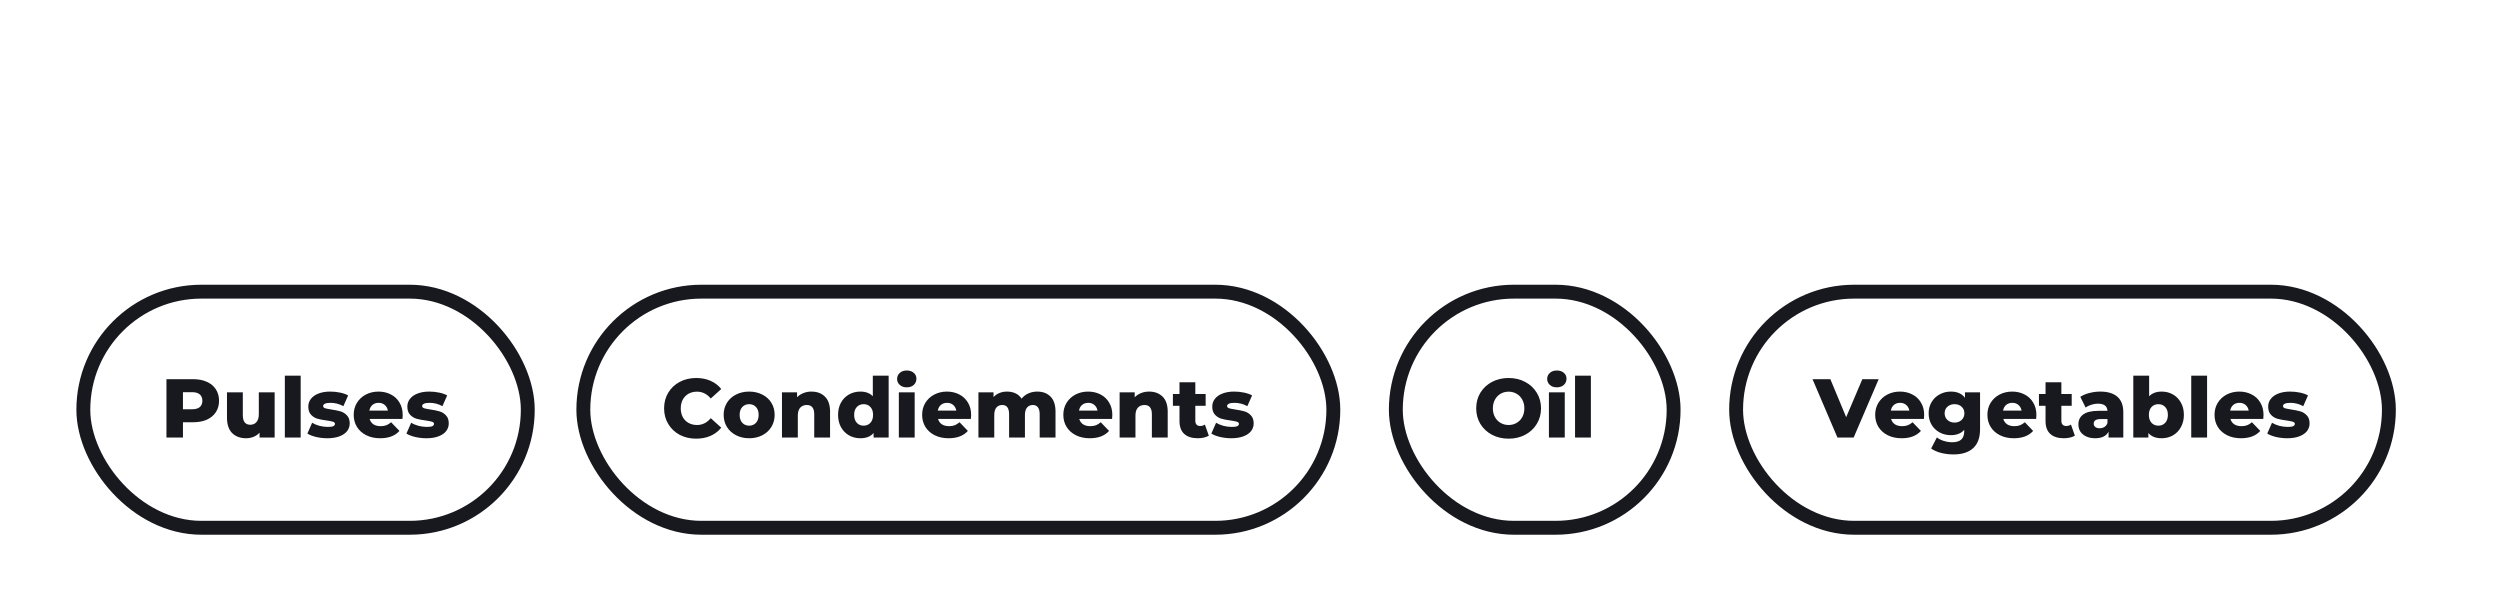 <svg width="360" height="86" viewBox="0 0 360 86" fill="none" xmlns="http://www.w3.org/2000/svg">
<rect width="360" height="86" fill="white"/>
<rect x="12" y="42" width="64" height="34" rx="17" fill="white"/>
<path d="M27.809 54.6C28.569 54.6 29.229 54.728 29.789 54.984C30.349 55.232 30.781 55.592 31.085 56.064C31.389 56.528 31.541 57.076 31.541 57.708C31.541 58.34 31.389 58.888 31.085 59.352C30.781 59.816 30.349 60.176 29.789 60.432C29.229 60.68 28.569 60.804 27.809 60.804H26.345V63H23.969V54.6H27.809ZM27.665 58.932C28.153 58.932 28.521 58.828 28.769 58.62C29.017 58.404 29.141 58.1 29.141 57.708C29.141 57.316 29.017 57.012 28.769 56.796C28.521 56.58 28.153 56.472 27.665 56.472H26.345V58.932H27.665ZM39.549 56.496V63H37.377V62.304C37.137 62.568 36.849 62.768 36.513 62.904C36.177 63.04 35.821 63.108 35.445 63.108C34.605 63.108 33.933 62.86 33.429 62.364C32.933 61.868 32.685 61.124 32.685 60.132V56.496H34.965V59.76C34.965 60.248 35.057 60.604 35.241 60.828C35.425 61.052 35.693 61.164 36.045 61.164C36.405 61.164 36.697 61.04 36.921 60.792C37.153 60.536 37.269 60.148 37.269 59.628V56.496H39.549ZM41.017 54.096H43.297V63H41.017V54.096ZM47.143 63.108C46.599 63.108 46.063 63.048 45.535 62.928C45.007 62.8 44.583 62.636 44.263 62.436L44.947 60.876C45.243 61.06 45.595 61.208 46.003 61.32C46.411 61.424 46.815 61.476 47.215 61.476C47.583 61.476 47.843 61.44 47.995 61.368C48.155 61.288 48.235 61.176 48.235 61.032C48.235 60.888 48.139 60.788 47.947 60.732C47.763 60.668 47.467 60.608 47.059 60.552C46.539 60.488 46.095 60.404 45.727 60.3C45.367 60.196 45.055 60.004 44.791 59.724C44.527 59.444 44.395 59.052 44.395 58.548C44.395 58.132 44.519 57.764 44.767 57.444C45.015 57.116 45.375 56.86 45.847 56.676C46.327 56.484 46.899 56.388 47.563 56.388C48.035 56.388 48.503 56.436 48.967 56.532C49.431 56.628 49.819 56.764 50.131 56.94L49.447 58.488C48.871 58.168 48.247 58.008 47.575 58.008C47.215 58.008 46.951 58.052 46.783 58.14C46.615 58.22 46.531 58.328 46.531 58.464C46.531 58.616 46.623 58.724 46.807 58.788C46.991 58.844 47.295 58.904 47.719 58.968C48.255 59.048 48.699 59.14 49.051 59.244C49.403 59.348 49.707 59.54 49.963 59.82C50.227 60.092 50.359 60.476 50.359 60.972C50.359 61.38 50.235 61.748 49.987 62.076C49.739 62.396 49.371 62.648 48.883 62.832C48.403 63.016 47.823 63.108 47.143 63.108ZM57.989 59.76C57.989 59.776 57.977 59.964 57.953 60.324H53.225C53.321 60.66 53.505 60.92 53.777 61.104C54.057 61.28 54.405 61.368 54.821 61.368C55.133 61.368 55.401 61.324 55.625 61.236C55.857 61.148 56.089 61.004 56.321 60.804L57.521 62.052C56.889 62.756 55.965 63.108 54.749 63.108C53.989 63.108 53.321 62.964 52.745 62.676C52.169 62.388 51.721 61.988 51.401 61.476C51.089 60.964 50.933 60.384 50.933 59.736C50.933 59.096 51.085 58.524 51.389 58.02C51.701 57.508 52.129 57.108 52.673 56.82C53.217 56.532 53.829 56.388 54.509 56.388C55.157 56.388 55.745 56.524 56.273 56.796C56.801 57.06 57.217 57.448 57.521 57.96C57.833 58.464 57.989 59.064 57.989 59.76ZM54.521 58.008C54.169 58.008 53.873 58.108 53.633 58.308C53.401 58.508 53.253 58.78 53.189 59.124H55.853C55.789 58.78 55.637 58.508 55.397 58.308C55.165 58.108 54.873 58.008 54.521 58.008ZM61.405 63.108C60.861 63.108 60.325 63.048 59.797 62.928C59.269 62.8 58.845 62.636 58.525 62.436L59.209 60.876C59.505 61.06 59.857 61.208 60.265 61.32C60.673 61.424 61.077 61.476 61.477 61.476C61.845 61.476 62.105 61.44 62.257 61.368C62.417 61.288 62.497 61.176 62.497 61.032C62.497 60.888 62.401 60.788 62.209 60.732C62.025 60.668 61.729 60.608 61.321 60.552C60.801 60.488 60.357 60.404 59.989 60.3C59.629 60.196 59.317 60.004 59.053 59.724C58.789 59.444 58.657 59.052 58.657 58.548C58.657 58.132 58.781 57.764 59.029 57.444C59.277 57.116 59.637 56.86 60.109 56.676C60.589 56.484 61.161 56.388 61.825 56.388C62.297 56.388 62.765 56.436 63.229 56.532C63.693 56.628 64.081 56.764 64.393 56.94L63.709 58.488C63.133 58.168 62.509 58.008 61.837 58.008C61.477 58.008 61.213 58.052 61.045 58.14C60.877 58.22 60.793 58.328 60.793 58.464C60.793 58.616 60.885 58.724 61.069 58.788C61.253 58.844 61.557 58.904 61.981 58.968C62.517 59.048 62.961 59.14 63.313 59.244C63.665 59.348 63.969 59.54 64.225 59.82C64.489 60.092 64.621 60.476 64.621 60.972C64.621 61.38 64.497 61.748 64.249 62.076C64.001 62.396 63.633 62.648 63.145 62.832C62.665 63.016 62.085 63.108 61.405 63.108Z" fill="#18191F"/>
<rect x="12" y="42" width="64" height="34" rx="17" stroke="#18191F" stroke-width="2"/>
<rect x="84" y="42" width="108" height="34" rx="17" fill="white"/>
<path d="M100.249 63.168C99.369 63.168 98.577 62.984 97.873 62.616C97.177 62.24 96.629 61.72 96.229 61.056C95.829 60.392 95.629 59.64 95.629 58.8C95.629 57.96 95.829 57.208 96.229 56.544C96.629 55.88 97.177 55.364 97.873 54.996C98.577 54.62 99.369 54.432 100.249 54.432C101.017 54.432 101.709 54.568 102.325 54.84C102.941 55.112 103.453 55.504 103.861 56.016L102.349 57.384C101.805 56.728 101.145 56.4 100.369 56.4C99.913 56.4 99.505 56.5 99.145 56.7C98.793 56.9 98.517 57.184 98.317 57.552C98.125 57.912 98.029 58.328 98.029 58.8C98.029 59.272 98.125 59.692 98.317 60.06C98.517 60.42 98.793 60.7 99.145 60.9C99.505 61.1 99.913 61.2 100.369 61.2C101.145 61.2 101.805 60.872 102.349 60.216L103.861 61.584C103.453 62.096 102.941 62.488 102.325 62.76C101.709 63.032 101.017 63.168 100.249 63.168ZM107.877 63.108C107.181 63.108 106.553 62.964 105.993 62.676C105.433 62.388 104.993 61.988 104.673 61.476C104.361 60.964 104.205 60.384 104.205 59.736C104.205 59.096 104.361 58.52 104.673 58.008C104.993 57.496 105.429 57.1 105.981 56.82C106.541 56.532 107.173 56.388 107.877 56.388C108.581 56.388 109.213 56.532 109.773 56.82C110.333 57.1 110.769 57.496 111.081 58.008C111.393 58.512 111.549 59.088 111.549 59.736C111.549 60.384 111.393 60.964 111.081 61.476C110.769 61.988 110.333 62.388 109.773 62.676C109.213 62.964 108.581 63.108 107.877 63.108ZM107.877 61.296C108.277 61.296 108.605 61.16 108.861 60.888C109.117 60.608 109.245 60.224 109.245 59.736C109.245 59.256 109.117 58.88 108.861 58.608C108.605 58.336 108.277 58.2 107.877 58.2C107.477 58.2 107.149 58.336 106.893 58.608C106.637 58.88 106.509 59.256 106.509 59.736C106.509 60.224 106.637 60.608 106.893 60.888C107.149 61.16 107.477 61.296 107.877 61.296ZM116.841 56.388C117.649 56.388 118.297 56.628 118.785 57.108C119.281 57.588 119.529 58.312 119.529 59.28V63H117.249V59.652C117.249 58.764 116.893 58.32 116.181 58.32C115.789 58.32 115.473 58.448 115.233 58.704C115.001 58.96 114.885 59.344 114.885 59.856V63H112.605V56.496H114.777V57.204C115.033 56.94 115.337 56.74 115.689 56.604C116.041 56.46 116.425 56.388 116.841 56.388ZM127.966 54.096V63H125.794V62.352C125.37 62.856 124.734 63.108 123.886 63.108C123.294 63.108 122.754 62.972 122.266 62.7C121.778 62.42 121.39 62.024 121.102 61.512C120.822 61 120.682 60.408 120.682 59.736C120.682 59.064 120.822 58.476 121.102 57.972C121.39 57.46 121.778 57.068 122.266 56.796C122.754 56.524 123.294 56.388 123.886 56.388C124.662 56.388 125.262 56.612 125.686 57.06V54.096H127.966ZM124.366 61.296C124.758 61.296 125.082 61.16 125.338 60.888C125.594 60.608 125.722 60.224 125.722 59.736C125.722 59.256 125.594 58.88 125.338 58.608C125.09 58.336 124.766 58.2 124.366 58.2C123.966 58.2 123.638 58.336 123.382 58.608C123.126 58.88 122.998 59.256 122.998 59.736C122.998 60.224 123.126 60.608 123.382 60.888C123.638 61.16 123.966 61.296 124.366 61.296ZM129.433 56.496H131.713V63H129.433V56.496ZM130.573 55.776C130.157 55.776 129.821 55.66 129.565 55.428C129.309 55.196 129.181 54.908 129.181 54.564C129.181 54.22 129.309 53.932 129.565 53.7C129.821 53.468 130.157 53.352 130.573 53.352C130.989 53.352 131.325 53.464 131.581 53.688C131.837 53.904 131.965 54.184 131.965 54.528C131.965 54.888 131.837 55.188 131.581 55.428C131.325 55.66 130.989 55.776 130.573 55.776ZM139.843 59.76C139.843 59.776 139.831 59.964 139.807 60.324H135.079C135.175 60.66 135.359 60.92 135.631 61.104C135.911 61.28 136.259 61.368 136.675 61.368C136.987 61.368 137.255 61.324 137.479 61.236C137.711 61.148 137.943 61.004 138.175 60.804L139.375 62.052C138.743 62.756 137.819 63.108 136.603 63.108C135.843 63.108 135.175 62.964 134.599 62.676C134.023 62.388 133.575 61.988 133.255 61.476C132.943 60.964 132.787 60.384 132.787 59.736C132.787 59.096 132.939 58.524 133.243 58.02C133.555 57.508 133.983 57.108 134.527 56.82C135.071 56.532 135.683 56.388 136.363 56.388C137.011 56.388 137.599 56.524 138.127 56.796C138.655 57.06 139.071 57.448 139.375 57.96C139.687 58.464 139.843 59.064 139.843 59.76ZM136.375 58.008C136.023 58.008 135.727 58.108 135.487 58.308C135.255 58.508 135.107 58.78 135.043 59.124H137.707C137.643 58.78 137.491 58.508 137.251 58.308C137.019 58.108 136.727 58.008 136.375 58.008ZM149.366 56.388C150.166 56.388 150.802 56.628 151.274 57.108C151.754 57.588 151.994 58.312 151.994 59.28V63H149.714V59.652C149.714 59.196 149.626 58.86 149.45 58.644C149.282 58.428 149.042 58.32 148.73 58.32C148.386 58.32 148.11 58.44 147.902 58.68C147.694 58.92 147.59 59.284 147.59 59.772V63H145.31V59.652C145.31 58.764 144.982 58.32 144.326 58.32C143.974 58.32 143.694 58.44 143.486 58.68C143.278 58.92 143.174 59.284 143.174 59.772V63H140.894V56.496H143.066V57.18C143.306 56.916 143.59 56.72 143.918 56.592C144.254 56.456 144.618 56.388 145.01 56.388C145.466 56.388 145.874 56.472 146.234 56.64C146.594 56.808 146.886 57.064 147.11 57.408C147.366 57.08 147.69 56.828 148.082 56.652C148.474 56.476 148.902 56.388 149.366 56.388ZM160.175 59.76C160.175 59.776 160.163 59.964 160.139 60.324H155.411C155.507 60.66 155.691 60.92 155.963 61.104C156.243 61.28 156.591 61.368 157.007 61.368C157.319 61.368 157.587 61.324 157.811 61.236C158.043 61.148 158.275 61.004 158.507 60.804L159.707 62.052C159.075 62.756 158.151 63.108 156.935 63.108C156.175 63.108 155.507 62.964 154.931 62.676C154.355 62.388 153.907 61.988 153.587 61.476C153.275 60.964 153.119 60.384 153.119 59.736C153.119 59.096 153.271 58.524 153.575 58.02C153.887 57.508 154.315 57.108 154.859 56.82C155.403 56.532 156.015 56.388 156.695 56.388C157.343 56.388 157.931 56.524 158.459 56.796C158.987 57.06 159.403 57.448 159.707 57.96C160.019 58.464 160.175 59.064 160.175 59.76ZM156.707 58.008C156.355 58.008 156.059 58.108 155.819 58.308C155.587 58.508 155.439 58.78 155.375 59.124H158.039C157.975 58.78 157.823 58.508 157.583 58.308C157.351 58.108 157.059 58.008 156.707 58.008ZM165.462 56.388C166.27 56.388 166.918 56.628 167.406 57.108C167.902 57.588 168.15 58.312 168.15 59.28V63H165.87V59.652C165.87 58.764 165.514 58.32 164.802 58.32C164.41 58.32 164.094 58.448 163.854 58.704C163.622 58.96 163.506 59.344 163.506 59.856V63H161.226V56.496H163.398V57.204C163.654 56.94 163.958 56.74 164.31 56.604C164.662 56.46 165.046 56.388 165.462 56.388ZM174.07 62.736C173.878 62.856 173.642 62.948 173.362 63.012C173.09 63.076 172.798 63.108 172.486 63.108C171.638 63.108 170.986 62.9 170.53 62.484C170.074 62.068 169.846 61.448 169.846 60.624V58.44H168.898V56.736H169.846V55.044H172.126V56.736H173.614V58.44H172.126V60.6C172.126 60.832 172.186 61.016 172.306 61.152C172.434 61.28 172.602 61.344 172.81 61.344C173.074 61.344 173.306 61.276 173.506 61.14L174.07 62.736ZM177.313 63.108C176.769 63.108 176.233 63.048 175.705 62.928C175.177 62.8 174.753 62.636 174.433 62.436L175.117 60.876C175.413 61.06 175.765 61.208 176.173 61.32C176.581 61.424 176.985 61.476 177.385 61.476C177.753 61.476 178.013 61.44 178.165 61.368C178.325 61.288 178.405 61.176 178.405 61.032C178.405 60.888 178.309 60.788 178.117 60.732C177.933 60.668 177.637 60.608 177.229 60.552C176.709 60.488 176.265 60.404 175.897 60.3C175.537 60.196 175.225 60.004 174.961 59.724C174.697 59.444 174.565 59.052 174.565 58.548C174.565 58.132 174.689 57.764 174.937 57.444C175.185 57.116 175.545 56.86 176.017 56.676C176.497 56.484 177.069 56.388 177.733 56.388C178.205 56.388 178.673 56.436 179.137 56.532C179.601 56.628 179.989 56.764 180.301 56.94L179.617 58.488C179.041 58.168 178.417 58.008 177.745 58.008C177.385 58.008 177.121 58.052 176.953 58.14C176.785 58.22 176.701 58.328 176.701 58.464C176.701 58.616 176.793 58.724 176.977 58.788C177.161 58.844 177.465 58.904 177.889 58.968C178.425 59.048 178.869 59.14 179.221 59.244C179.573 59.348 179.877 59.54 180.133 59.82C180.397 60.092 180.529 60.476 180.529 60.972C180.529 61.38 180.405 61.748 180.157 62.076C179.909 62.396 179.541 62.648 179.053 62.832C178.573 63.016 177.993 63.108 177.313 63.108Z" fill="#18191F"/>
<rect x="84" y="42" width="108" height="34" rx="17" stroke="#18191F" stroke-width="2"/>
<rect x="201" y="42" width="40" height="34" rx="17" fill="white"/>
<path d="M217.24 63.168C216.352 63.168 215.552 62.98 214.84 62.604C214.136 62.228 213.58 61.708 213.172 61.044C212.772 60.38 212.572 59.632 212.572 58.8C212.572 57.968 212.772 57.22 213.172 56.556C213.58 55.892 214.136 55.372 214.84 54.996C215.552 54.62 216.352 54.432 217.24 54.432C218.128 54.432 218.924 54.62 219.628 54.996C220.34 55.372 220.896 55.892 221.296 56.556C221.704 57.22 221.908 57.968 221.908 58.8C221.908 59.632 221.704 60.38 221.296 61.044C220.896 61.708 220.34 62.228 219.628 62.604C218.924 62.98 218.128 63.168 217.24 63.168ZM217.24 61.2C217.664 61.2 218.048 61.1 218.392 60.9C218.736 60.7 219.008 60.42 219.208 60.06C219.408 59.692 219.508 59.272 219.508 58.8C219.508 58.328 219.408 57.912 219.208 57.552C219.008 57.184 218.736 56.9 218.392 56.7C218.048 56.5 217.664 56.4 217.24 56.4C216.816 56.4 216.432 56.5 216.088 56.7C215.744 56.9 215.472 57.184 215.272 57.552C215.072 57.912 214.972 58.328 214.972 58.8C214.972 59.272 215.072 59.692 215.272 60.06C215.472 60.42 215.744 60.7 216.088 60.9C216.432 61.1 216.816 61.2 217.24 61.2ZM223.045 56.496H225.325V63H223.045V56.496ZM224.185 55.776C223.769 55.776 223.433 55.66 223.177 55.428C222.921 55.196 222.793 54.908 222.793 54.564C222.793 54.22 222.921 53.932 223.177 53.7C223.433 53.468 223.769 53.352 224.185 53.352C224.601 53.352 224.937 53.464 225.193 53.688C225.449 53.904 225.577 54.184 225.577 54.528C225.577 54.888 225.449 55.188 225.193 55.428C224.937 55.66 224.601 55.776 224.185 55.776ZM226.806 54.096H229.086V63H226.806V54.096Z" fill="#18191F"/>
<rect x="201" y="42" width="40" height="34" rx="17" stroke="#18191F" stroke-width="2"/>
<rect x="250" y="42" width="94" height="34" rx="17" fill="white"/>
<path d="M270.53 54.6L266.93 63H264.59L261.002 54.6H263.57L265.85 60.072L268.178 54.6H270.53ZM277.081 59.76C277.081 59.776 277.069 59.964 277.045 60.324H272.317C272.413 60.66 272.597 60.92 272.869 61.104C273.149 61.28 273.497 61.368 273.913 61.368C274.225 61.368 274.493 61.324 274.717 61.236C274.949 61.148 275.181 61.004 275.413 60.804L276.613 62.052C275.981 62.756 275.057 63.108 273.841 63.108C273.081 63.108 272.413 62.964 271.837 62.676C271.261 62.388 270.813 61.988 270.493 61.476C270.181 60.964 270.025 60.384 270.025 59.736C270.025 59.096 270.177 58.524 270.481 58.02C270.793 57.508 271.221 57.108 271.765 56.82C272.309 56.532 272.921 56.388 273.601 56.388C274.249 56.388 274.837 56.524 275.365 56.796C275.893 57.06 276.309 57.448 276.613 57.96C276.925 58.464 277.081 59.064 277.081 59.76ZM273.613 58.008C273.261 58.008 272.965 58.108 272.725 58.308C272.493 58.508 272.345 58.78 272.281 59.124H274.945C274.881 58.78 274.729 58.508 274.489 58.308C274.257 58.108 273.965 58.008 273.613 58.008ZM285.128 56.496V61.812C285.128 63.02 284.8 63.924 284.144 64.524C283.488 65.132 282.544 65.436 281.312 65.436C280.672 65.436 280.072 65.364 279.512 65.22C278.952 65.076 278.476 64.864 278.084 64.584L278.912 62.988C279.176 63.204 279.508 63.372 279.908 63.492C280.316 63.62 280.716 63.684 281.108 63.684C281.708 63.684 282.148 63.552 282.428 63.288C282.708 63.024 282.848 62.632 282.848 62.112V61.896C282.408 62.408 281.764 62.664 280.916 62.664C280.34 62.664 279.808 62.536 279.32 62.28C278.832 62.016 278.444 61.648 278.156 61.176C277.868 60.696 277.724 60.144 277.724 59.52C277.724 58.904 277.868 58.36 278.156 57.888C278.444 57.408 278.832 57.04 279.32 56.784C279.808 56.52 280.34 56.388 280.916 56.388C281.844 56.388 282.524 56.688 282.956 57.288V56.496H285.128ZM281.456 60.852C281.864 60.852 282.2 60.728 282.464 60.48C282.736 60.232 282.872 59.912 282.872 59.52C282.872 59.128 282.74 58.812 282.476 58.572C282.212 58.324 281.872 58.2 281.456 58.2C281.04 58.2 280.696 58.324 280.424 58.572C280.16 58.812 280.028 59.128 280.028 59.52C280.028 59.912 280.164 60.232 280.436 60.48C280.708 60.728 281.048 60.852 281.456 60.852ZM293.241 59.76C293.241 59.776 293.229 59.964 293.205 60.324H288.477C288.573 60.66 288.757 60.92 289.029 61.104C289.309 61.28 289.657 61.368 290.073 61.368C290.385 61.368 290.653 61.324 290.877 61.236C291.109 61.148 291.341 61.004 291.573 60.804L292.773 62.052C292.141 62.756 291.217 63.108 290.001 63.108C289.241 63.108 288.573 62.964 287.997 62.676C287.421 62.388 286.973 61.988 286.653 61.476C286.341 60.964 286.185 60.384 286.185 59.736C286.185 59.096 286.337 58.524 286.641 58.02C286.953 57.508 287.381 57.108 287.925 56.82C288.469 56.532 289.081 56.388 289.761 56.388C290.409 56.388 290.997 56.524 291.525 56.796C292.053 57.06 292.469 57.448 292.773 57.96C293.085 58.464 293.241 59.064 293.241 59.76ZM289.773 58.008C289.421 58.008 289.125 58.108 288.885 58.308C288.653 58.508 288.505 58.78 288.441 59.124H291.105C291.041 58.78 290.889 58.508 290.649 58.308C290.417 58.108 290.125 58.008 289.773 58.008ZM298.781 62.736C298.589 62.856 298.353 62.948 298.073 63.012C297.801 63.076 297.509 63.108 297.197 63.108C296.349 63.108 295.697 62.9 295.241 62.484C294.785 62.068 294.557 61.448 294.557 60.624V58.44H293.609V56.736H294.557V55.044H296.837V56.736H298.325V58.44H296.837V60.6C296.837 60.832 296.897 61.016 297.017 61.152C297.145 61.28 297.313 61.344 297.521 61.344C297.785 61.344 298.017 61.276 298.217 61.14L298.781 62.736ZM302.432 56.388C303.512 56.388 304.336 56.636 304.904 57.132C305.472 57.62 305.756 58.372 305.756 59.388V63H303.632V62.16C303.304 62.792 302.664 63.108 301.712 63.108C301.208 63.108 300.772 63.02 300.404 62.844C300.036 62.668 299.756 62.432 299.564 62.136C299.38 61.832 299.288 61.488 299.288 61.104C299.288 60.488 299.524 60.012 299.996 59.676C300.468 59.332 301.196 59.16 302.18 59.16H303.476C303.436 58.472 302.976 58.128 302.096 58.128C301.784 58.128 301.468 58.18 301.148 58.284C300.828 58.38 300.556 58.516 300.332 58.692L299.564 57.144C299.924 56.904 300.36 56.72 300.872 56.592C301.392 56.456 301.912 56.388 302.432 56.388ZM302.348 61.668C302.612 61.668 302.844 61.604 303.044 61.476C303.244 61.348 303.388 61.16 303.476 60.912V60.348H302.492C301.828 60.348 301.496 60.568 301.496 61.008C301.496 61.208 301.572 61.368 301.724 61.488C301.876 61.608 302.084 61.668 302.348 61.668ZM311.287 56.388C311.879 56.388 312.415 56.524 312.895 56.796C313.383 57.068 313.767 57.46 314.047 57.972C314.335 58.476 314.479 59.064 314.479 59.736C314.479 60.408 314.335 61 314.047 61.512C313.767 62.024 313.383 62.42 312.895 62.7C312.415 62.972 311.879 63.108 311.287 63.108C310.431 63.108 309.791 62.856 309.367 62.352V63H307.195V54.096H309.475V57.06C309.915 56.612 310.519 56.388 311.287 56.388ZM310.807 61.296C311.207 61.296 311.535 61.16 311.791 60.888C312.047 60.608 312.175 60.224 312.175 59.736C312.175 59.256 312.047 58.88 311.791 58.608C311.535 58.336 311.207 58.2 310.807 58.2C310.407 58.2 310.079 58.336 309.823 58.608C309.567 58.88 309.439 59.256 309.439 59.736C309.439 60.224 309.567 60.608 309.823 60.888C310.079 61.16 310.407 61.296 310.807 61.296ZM315.539 54.096H317.819V63H315.539V54.096ZM325.948 59.76C325.948 59.776 325.936 59.964 325.912 60.324H321.184C321.28 60.66 321.464 60.92 321.736 61.104C322.016 61.28 322.364 61.368 322.78 61.368C323.092 61.368 323.36 61.324 323.584 61.236C323.816 61.148 324.048 61.004 324.28 60.804L325.48 62.052C324.848 62.756 323.924 63.108 322.708 63.108C321.948 63.108 321.28 62.964 320.704 62.676C320.128 62.388 319.68 61.988 319.36 61.476C319.048 60.964 318.892 60.384 318.892 59.736C318.892 59.096 319.044 58.524 319.348 58.02C319.66 57.508 320.088 57.108 320.632 56.82C321.176 56.532 321.788 56.388 322.468 56.388C323.116 56.388 323.704 56.524 324.232 56.796C324.76 57.06 325.176 57.448 325.48 57.96C325.792 58.464 325.948 59.064 325.948 59.76ZM322.48 58.008C322.128 58.008 321.832 58.108 321.592 58.308C321.36 58.508 321.212 58.78 321.148 59.124H323.812C323.748 58.78 323.596 58.508 323.356 58.308C323.124 58.108 322.832 58.008 322.48 58.008ZM329.364 63.108C328.82 63.108 328.284 63.048 327.756 62.928C327.228 62.8 326.804 62.636 326.484 62.436L327.168 60.876C327.464 61.06 327.816 61.208 328.224 61.32C328.632 61.424 329.036 61.476 329.436 61.476C329.804 61.476 330.064 61.44 330.216 61.368C330.376 61.288 330.456 61.176 330.456 61.032C330.456 60.888 330.36 60.788 330.168 60.732C329.984 60.668 329.688 60.608 329.28 60.552C328.76 60.488 328.316 60.404 327.948 60.3C327.588 60.196 327.276 60.004 327.012 59.724C326.748 59.444 326.616 59.052 326.616 58.548C326.616 58.132 326.74 57.764 326.988 57.444C327.236 57.116 327.596 56.86 328.068 56.676C328.548 56.484 329.12 56.388 329.784 56.388C330.256 56.388 330.724 56.436 331.188 56.532C331.652 56.628 332.04 56.764 332.352 56.94L331.668 58.488C331.092 58.168 330.468 58.008 329.796 58.008C329.436 58.008 329.172 58.052 329.004 58.14C328.836 58.22 328.752 58.328 328.752 58.464C328.752 58.616 328.844 58.724 329.028 58.788C329.212 58.844 329.516 58.904 329.94 58.968C330.476 59.048 330.92 59.14 331.272 59.244C331.624 59.348 331.928 59.54 332.184 59.82C332.448 60.092 332.58 60.476 332.58 60.972C332.58 61.38 332.456 61.748 332.208 62.076C331.96 62.396 331.592 62.648 331.104 62.832C330.624 63.016 330.044 63.108 329.364 63.108Z" fill="#18191F"/>
<rect x="250" y="42" width="94" height="34" rx="17" stroke="#18191F" stroke-width="2"/>
</svg>
